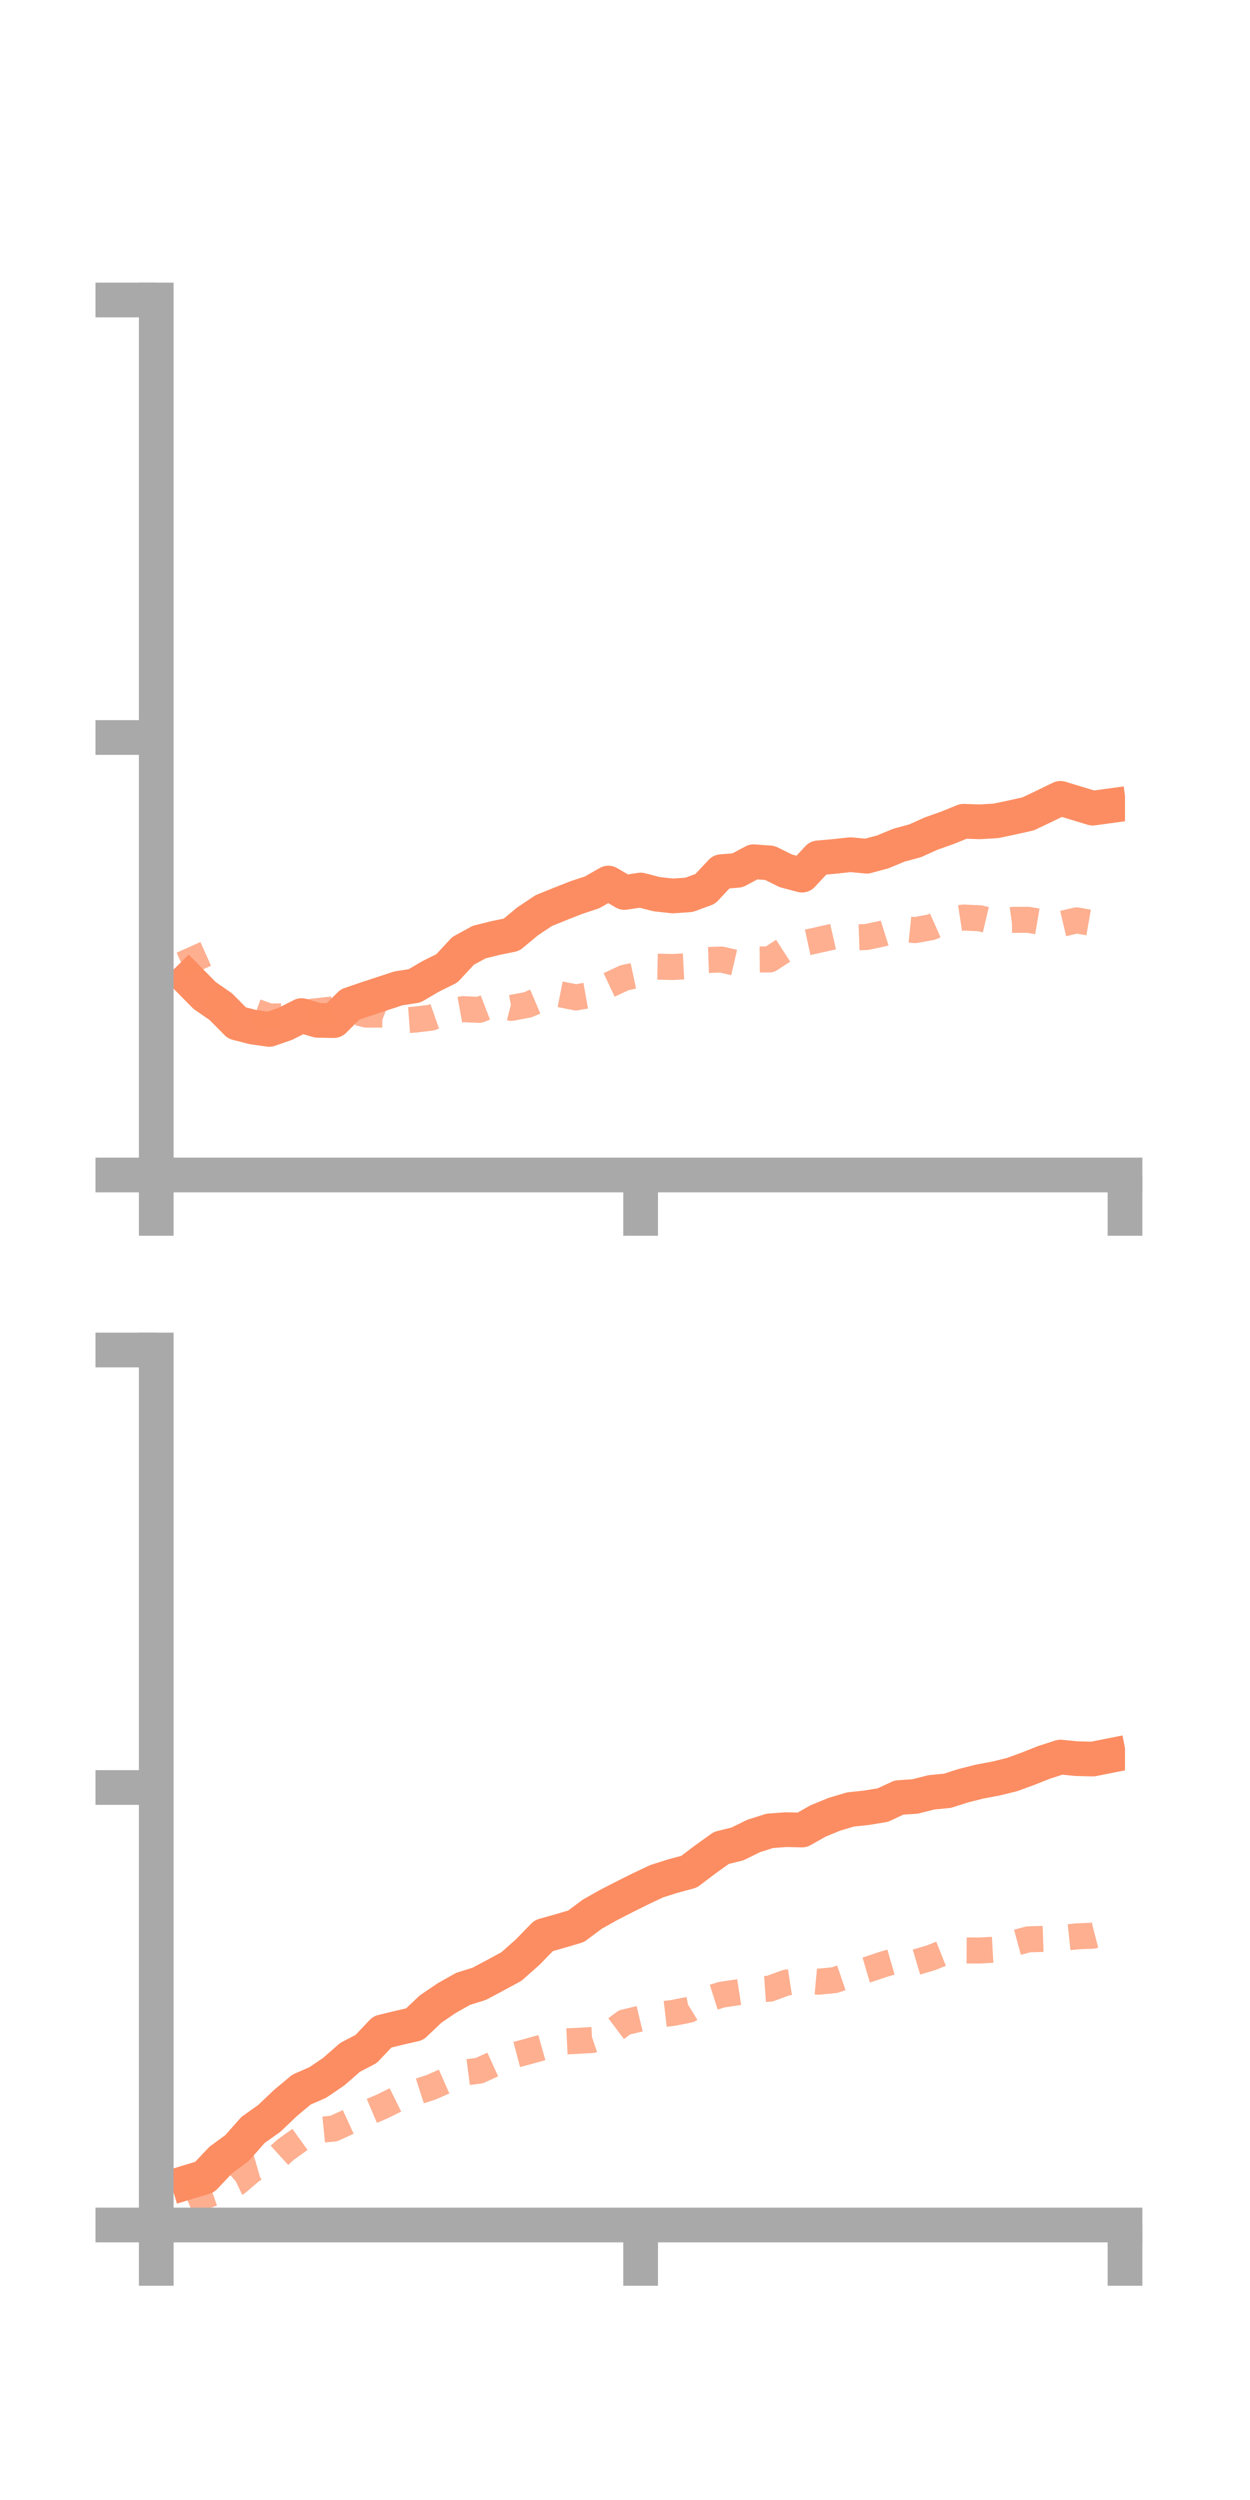 <?xml version="1.0" encoding="utf-8" standalone="no"?>
<!DOCTYPE svg PUBLIC "-//W3C//DTD SVG 1.1//EN"
  "http://www.w3.org/Graphics/SVG/1.1/DTD/svg11.dtd">
<!-- Created with matplotlib (https://matplotlib.org/) -->
<svg height="144pt" version="1.1" viewBox="0 0 72 144" width="72pt" xmlns="http://www.w3.org/2000/svg" xmlns:xlink="http://www.w3.org/1999/xlink">
 <defs>
  <style type="text/css">*{stroke-linecap:butt;stroke-linejoin:round;}</style>
 </defs>
 <g id="figure_1">
  <g id="patch_1">
   <path d="M 0 144 
L 72 144 
L 72 0 
L 0 0 
z
" style="fill:none;"/>
  </g>
  <g id="axes_1">
   <g id="patch_2">
    <path d="M 9 67.68 
L 64.8 67.68 
L 64.8 17.28 
L 9 17.28 
z
" style="fill:none;"/>
   </g>
   <g id="matplotlib.axis_1">
    <g id="xtick_1">
     <g id="line2d_1">
      <defs>
       <path d="M 0 0 
L 0 3.5 
" id="m2de7af891a" style="stroke:#a9a9a9;stroke-width:2;"/>
      </defs>
      <g>
       <use style="fill:#a9a9a9;stroke:#a9a9a9;stroke-width:2;" x="9" xlink:href="#m2de7af891a" y="67.68"/>
      </g>
     </g>
    </g>
    <g id="xtick_2">
     <g id="line2d_2">
      <g>
       <use style="fill:#a9a9a9;stroke:#a9a9a9;stroke-width:2;" x="36.9" xlink:href="#m2de7af891a" y="67.68"/>
      </g>
     </g>
    </g>
    <g id="xtick_3">
     <g id="line2d_3">
      <g>
       <use style="fill:#a9a9a9;stroke:#a9a9a9;stroke-width:2;" x="64.8" xlink:href="#m2de7af891a" y="67.68"/>
      </g>
     </g>
    </g>
   </g>
   <g id="matplotlib.axis_2">
    <g id="ytick_1">
     <g id="line2d_4">
      <defs>
       <path d="M 0 0 
L -3.5 0 
" id="m10aa7d2cce" style="stroke:#a9a9a9;stroke-width:2;"/>
      </defs>
      <g>
       <use style="fill:#a9a9a9;stroke:#a9a9a9;stroke-width:2;" x="9" xlink:href="#m10aa7d2cce" y="67.68"/>
      </g>
     </g>
    </g>
    <g id="ytick_2">
     <g id="line2d_5">
      <g>
       <use style="fill:#a9a9a9;stroke:#a9a9a9;stroke-width:2;" x="9" xlink:href="#m10aa7d2cce" y="42.48"/>
      </g>
     </g>
    </g>
    <g id="ytick_3">
     <g id="line2d_6">
      <g>
       <use style="fill:#a9a9a9;stroke:#a9a9a9;stroke-width:2;" x="9" xlink:href="#m10aa7d2cce" y="17.28"/>
      </g>
     </g>
    </g>
   </g>
   <g id="line2d_7">
    <path clip-path="url(#p18ea99e983)" d="M 10.86 56.4 
L 11.79 57.343 
L 12.72 57.985 
L 13.65 58.925 
L 14.58 59.163 
L 15.51 59.294 
L 16.44 58.971 
L 17.37 58.498 
L 18.3 58.771 
L 19.23 58.787 
L 20.16 57.859 
L 21.09 57.541 
L 22.02 57.234 
L 22.95 56.93 
L 23.88 56.785 
L 24.81 56.239 
L 25.74 55.777 
L 26.67 54.773 
L 27.6 54.264 
L 28.53 54.033 
L 29.46 53.842 
L 30.39 53.071 
L 31.32 52.45 
L 32.25 52.073 
L 33.18 51.706 
L 34.11 51.397 
L 35.04 50.864 
L 35.97 51.408 
L 36.9 51.266 
L 37.83 51.506 
L 38.76 51.607 
L 39.69 51.542 
L 40.62 51.201 
L 41.55 50.209 
L 42.48 50.132 
L 43.41 49.635 
L 44.34 49.703 
L 45.27 50.162 
L 46.2 50.408 
L 47.13 49.412 
L 48.06 49.33 
L 48.99 49.23 
L 49.92 49.318 
L 50.85 49.068 
L 51.78 48.682 
L 52.71 48.43 
L 53.64 48.012 
L 54.57 47.683 
L 55.5 47.305 
L 56.43 47.337 
L 57.36 47.283 
L 58.29 47.088 
L 59.22 46.879 
L 60.15 46.438 
L 61.08 45.985 
L 62.01 46.268 
L 62.94 46.55 
L 63.87 46.423 
" style="fill:none;stroke:#fc8d62;stroke-linecap:square;stroke-width:2;"/>
   </g>
   <g id="line2d_8">
    <path clip-path="url(#p18ea99e983)" d="M 10.86 54.566 
L 11.79 56.648 
L 12.72 58.034 
L 13.65 58.05 
L 14.58 58.212 
L 15.51 58.552 
L 16.44 58.539 
L 17.37 58.346 
L 18.3 58.239 
L 19.23 58.136 
L 20.16 58.19 
L 21.09 58.441 
L 22.02 58.44 
L 22.95 58.798 
L 23.88 58.731 
L 24.81 58.622 
L 25.74 58.295 
L 26.67 58.127 
L 27.6 58.169 
L 28.53 57.812 
L 29.46 58.055 
L 30.39 57.879 
L 31.32 57.486 
L 32.25 57.268 
L 33.18 57.451 
L 34.11 57.286 
L 35.04 56.755 
L 35.97 56.318 
L 36.9 56.119 
L 37.83 55.679 
L 38.76 55.699 
L 39.69 55.652 
L 40.62 55.302 
L 41.55 55.27 
L 42.48 55.485 
L 43.41 55.271 
L 44.34 55.262 
L 45.27 54.658 
L 46.2 54.348 
L 47.13 54.144 
L 48.06 53.933 
L 48.99 54.005 
L 49.92 53.972 
L 50.85 53.773 
L 51.78 53.48 
L 52.71 53.576 
L 53.64 53.406 
L 54.57 52.994 
L 55.5 52.851 
L 56.43 52.892 
L 57.36 53.113 
L 58.29 52.985 
L 59.22 52.981 
L 60.15 53.139 
L 61.08 53.235 
L 62.01 53.014 
L 62.94 53.175 
L 63.87 53.268 
" style="fill:none;stroke:#fc8d62;stroke-dasharray:1.5,1.5;stroke-dashoffset:0;stroke-opacity:0.7;stroke-width:1.5;"/>
   </g>
   <g id="patch_3">
    <path d="M 9 67.68 
L 9 17.28 
" style="fill:none;stroke:#a9a9a9;stroke-linecap:square;stroke-linejoin:miter;stroke-width:2;"/>
   </g>
   <g id="patch_4">
    <path d="M 64.8 67.68 
L 64.8 17.28 
" style="fill:none;"/>
   </g>
   <g id="patch_5">
    <path d="M 9 67.68 
L 64.8 67.68 
" style="fill:none;stroke:#a9a9a9;stroke-linecap:square;stroke-linejoin:miter;stroke-width:2;"/>
   </g>
   <g id="patch_6">
    <path d="M 9 17.28 
L 64.8 17.28 
" style="fill:none;"/>
   </g>
  </g>
  <g id="axes_2">
   <g id="patch_7">
    <path d="M 9 128.16 
L 64.8 128.16 
L 64.8 77.76 
L 9 77.76 
z
" style="fill:none;"/>
   </g>
   <g id="matplotlib.axis_3">
    <g id="xtick_4">
     <g id="line2d_9">
      <g>
       <use style="fill:#a9a9a9;stroke:#a9a9a9;stroke-width:2;" x="9" xlink:href="#m2de7af891a" y="128.16"/>
      </g>
     </g>
    </g>
    <g id="xtick_5">
     <g id="line2d_10">
      <g>
       <use style="fill:#a9a9a9;stroke:#a9a9a9;stroke-width:2;" x="36.9" xlink:href="#m2de7af891a" y="128.16"/>
      </g>
     </g>
    </g>
    <g id="xtick_6">
     <g id="line2d_11">
      <g>
       <use style="fill:#a9a9a9;stroke:#a9a9a9;stroke-width:2;" x="64.8" xlink:href="#m2de7af891a" y="128.16"/>
      </g>
     </g>
    </g>
   </g>
   <g id="matplotlib.axis_4">
    <g id="ytick_4">
     <g id="line2d_12">
      <g>
       <use style="fill:#a9a9a9;stroke:#a9a9a9;stroke-width:2;" x="9" xlink:href="#m10aa7d2cce" y="128.16"/>
      </g>
     </g>
    </g>
    <g id="ytick_5">
     <g id="line2d_13">
      <g>
       <use style="fill:#a9a9a9;stroke:#a9a9a9;stroke-width:2;" x="9" xlink:href="#m10aa7d2cce" y="102.96"/>
      </g>
     </g>
    </g>
    <g id="ytick_6">
     <g id="line2d_14">
      <g>
       <use style="fill:#a9a9a9;stroke:#a9a9a9;stroke-width:2;" x="9" xlink:href="#m10aa7d2cce" y="77.76"/>
      </g>
     </g>
    </g>
   </g>
   <g id="line2d_15">
    <path clip-path="url(#pc7b8b5619f)" d="M 10.86 125.682 
L 11.79 125.399 
L 12.72 124.413 
L 13.65 123.73 
L 14.58 122.681 
L 15.51 122.021 
L 16.44 121.135 
L 17.37 120.359 
L 18.3 119.954 
L 19.23 119.323 
L 20.16 118.506 
L 21.09 118.021 
L 22.02 117.037 
L 22.95 116.81 
L 23.88 116.596 
L 24.81 115.715 
L 25.74 115.085 
L 26.67 114.56 
L 27.6 114.269 
L 28.53 113.775 
L 29.46 113.27 
L 30.39 112.446 
L 31.32 111.492 
L 32.25 111.229 
L 33.18 110.955 
L 34.11 110.261 
L 35.04 109.736 
L 35.97 109.259 
L 36.9 108.795 
L 37.83 108.356 
L 38.76 108.062 
L 39.69 107.811 
L 40.62 107.107 
L 41.55 106.441 
L 42.48 106.209 
L 43.41 105.752 
L 44.34 105.457 
L 45.27 105.389 
L 46.2 105.409 
L 47.13 104.882 
L 48.06 104.502 
L 48.99 104.225 
L 49.92 104.126 
L 50.85 103.972 
L 51.78 103.539 
L 52.71 103.477 
L 53.64 103.24 
L 54.57 103.149 
L 55.5 102.853 
L 56.43 102.619 
L 57.36 102.446 
L 58.29 102.217 
L 59.22 101.877 
L 60.15 101.508 
L 61.08 101.208 
L 62.01 101.298 
L 62.94 101.322 
L 63.87 101.137 
" style="fill:none;stroke:#fc8d62;stroke-linecap:square;stroke-width:2;"/>
   </g>
   <g id="line2d_16">
    <path clip-path="url(#pc7b8b5619f)" d="M 10.86 126.89 
L 11.79 126.495 
L 12.72 126.171 
L 13.65 125.733 
L 14.58 124.943 
L 15.51 124.676 
L 16.44 123.832 
L 17.37 123.164 
L 18.3 122.695 
L 19.23 122.603 
L 20.16 122.176 
L 21.09 121.724 
L 22.02 121.331 
L 22.95 120.871 
L 23.88 120.535 
L 24.81 120.236 
L 25.74 119.827 
L 26.67 119.391 
L 27.6 119.271 
L 28.53 118.848 
L 29.46 118.417 
L 30.39 118.172 
L 31.32 117.911 
L 32.25 117.601 
L 33.18 117.558 
L 34.11 117.503 
L 35.04 117.188 
L 35.97 116.49 
L 36.9 116.268 
L 37.83 116.055 
L 38.76 115.946 
L 39.69 115.761 
L 40.62 115.193 
L 41.55 114.898 
L 42.48 114.758 
L 43.41 114.615 
L 44.34 114.548 
L 45.27 114.205 
L 46.2 114.061 
L 47.13 114.146 
L 48.06 114.059 
L 48.99 113.742 
L 49.92 113.468 
L 50.85 113.155 
L 51.78 112.886 
L 52.71 113.04 
L 53.64 112.762 
L 54.57 112.391 
L 55.5 112.346 
L 56.43 112.35 
L 57.36 112.297 
L 58.29 111.961 
L 59.22 111.708 
L 60.15 111.678 
L 61.08 111.635 
L 62.01 111.536 
L 62.94 111.496 
L 63.87 111.258 
" style="fill:none;stroke:#fc8d62;stroke-dasharray:1.5,1.5;stroke-dashoffset:0;stroke-opacity:0.7;stroke-width:1.5;"/>
   </g>
   <g id="patch_8">
    <path d="M 9 128.16 
L 9 77.76 
" style="fill:none;stroke:#a9a9a9;stroke-linecap:square;stroke-linejoin:miter;stroke-width:2;"/>
   </g>
   <g id="patch_9">
    <path d="M 64.8 128.16 
L 64.8 77.76 
" style="fill:none;"/>
   </g>
   <g id="patch_10">
    <path d="M 9 128.16 
L 64.8 128.16 
" style="fill:none;stroke:#a9a9a9;stroke-linecap:square;stroke-linejoin:miter;stroke-width:2;"/>
   </g>
   <g id="patch_11">
    <path d="M 9 77.76 
L 64.8 77.76 
" style="fill:none;"/>
   </g>
  </g>
 </g>
 <defs>
  <clipPath id="p18ea99e983">
   <rect height="50.4" width="55.8" x="9" y="17.28"/>
  </clipPath>
  <clipPath id="pc7b8b5619f">
   <rect height="50.4" width="55.8" x="9" y="77.76"/>
  </clipPath>
 </defs>
</svg>
